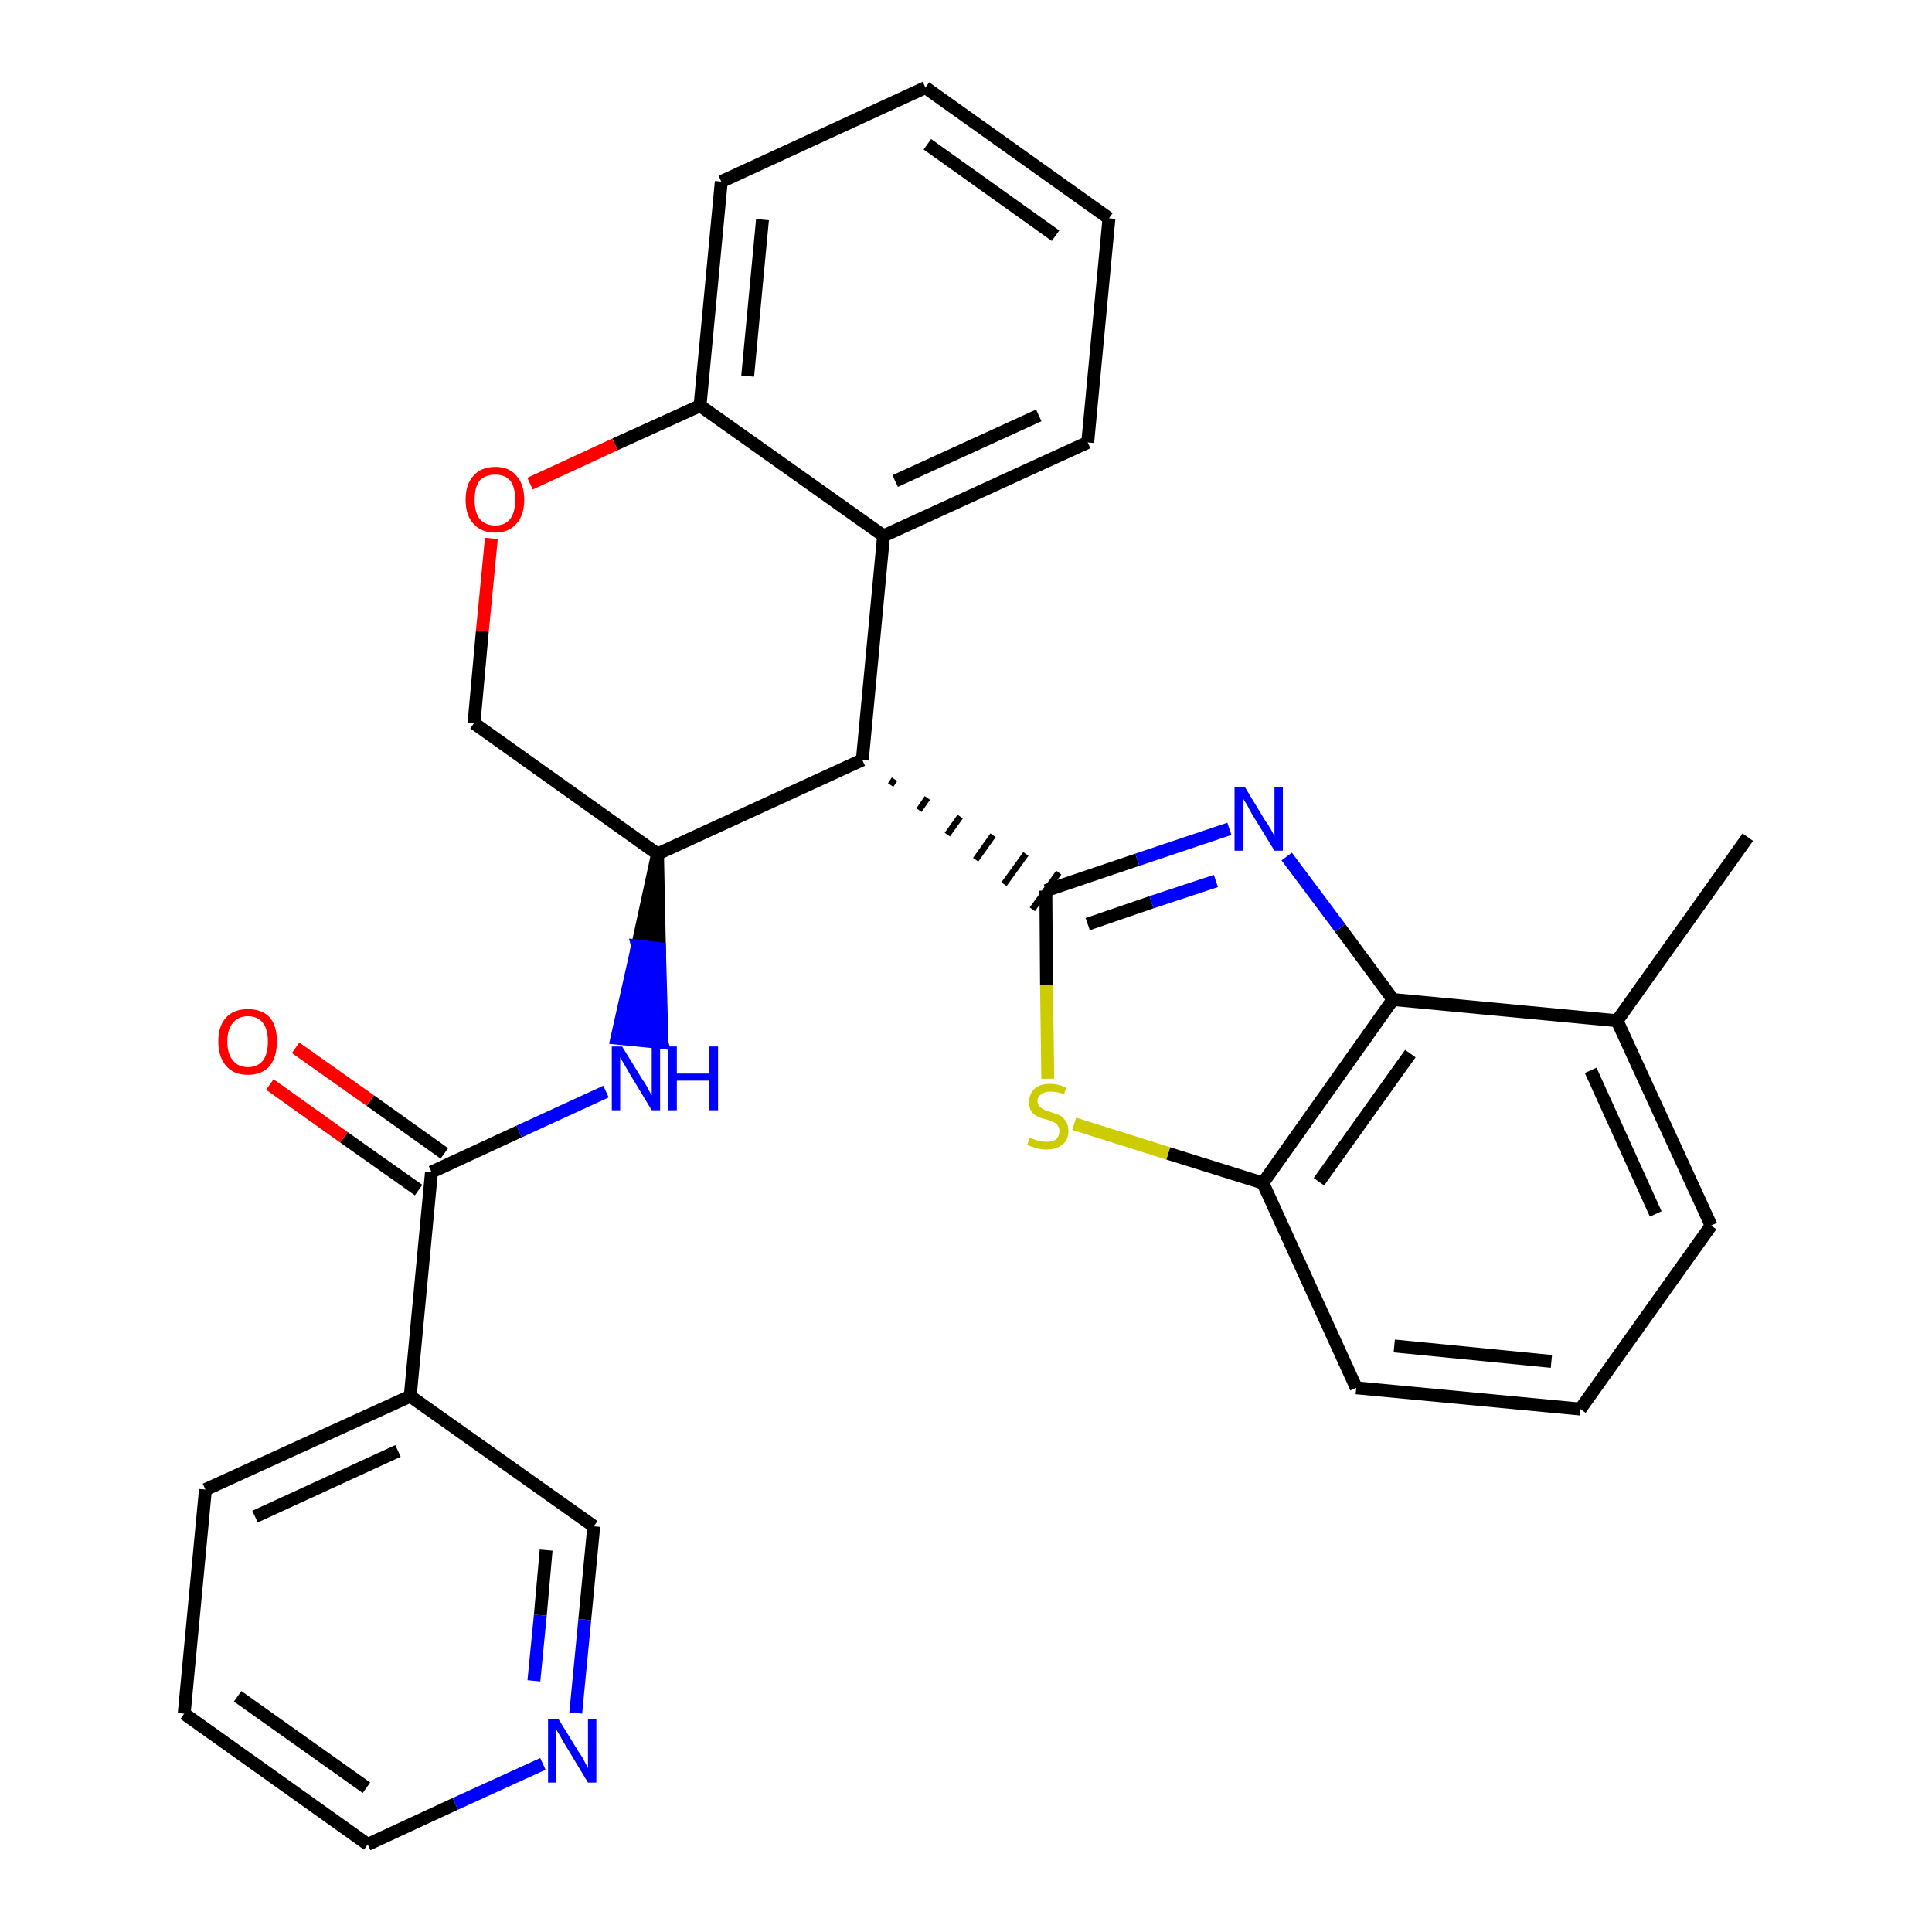 <?xml version='1.0' encoding='iso-8859-1'?>
<svg version='1.1' baseProfile='full'
              xmlns='http://www.w3.org/2000/svg'
                      xmlns:rdkit='http://www.rdkit.org/xml'
                      xmlns:xlink='http://www.w3.org/1999/xlink'
                  xml:space='preserve'
width='300px' height='300px' viewBox='0 0 300 300'>
<!-- END OF HEADER -->
<path class='bond-0 atom-0 atom-1' d='M 271.4,130.0 L 251.1,158.5' style='fill:none;fill-rule:evenodd;stroke:#000000;stroke-width:2.0px;stroke-linecap:butt;stroke-linejoin:miter;stroke-opacity:1' />
<path class='bond-1 atom-1 atom-2' d='M 251.1,158.5 L 265.7,190.3' style='fill:none;fill-rule:evenodd;stroke:#000000;stroke-width:2.0px;stroke-linecap:butt;stroke-linejoin:miter;stroke-opacity:1' />
<path class='bond-1 atom-1 atom-2' d='M 247.0,166.2 L 257.1,188.5' style='fill:none;fill-rule:evenodd;stroke:#000000;stroke-width:2.0px;stroke-linecap:butt;stroke-linejoin:miter;stroke-opacity:1' />
<path class='bond-28 atom-28 atom-1' d='M 216.3,155.2 L 251.1,158.5' style='fill:none;fill-rule:evenodd;stroke:#000000;stroke-width:2.0px;stroke-linecap:butt;stroke-linejoin:miter;stroke-opacity:1' />
<path class='bond-2 atom-2 atom-3' d='M 265.7,190.3 L 245.4,218.8' style='fill:none;fill-rule:evenodd;stroke:#000000;stroke-width:2.0px;stroke-linecap:butt;stroke-linejoin:miter;stroke-opacity:1' />
<path class='bond-3 atom-3 atom-4' d='M 245.4,218.8 L 210.6,215.5' style='fill:none;fill-rule:evenodd;stroke:#000000;stroke-width:2.0px;stroke-linecap:butt;stroke-linejoin:miter;stroke-opacity:1' />
<path class='bond-3 atom-3 atom-4' d='M 240.9,211.4 L 216.5,209.0' style='fill:none;fill-rule:evenodd;stroke:#000000;stroke-width:2.0px;stroke-linecap:butt;stroke-linejoin:miter;stroke-opacity:1' />
<path class='bond-4 atom-4 atom-5' d='M 210.6,215.5 L 196.1,183.7' style='fill:none;fill-rule:evenodd;stroke:#000000;stroke-width:2.0px;stroke-linecap:butt;stroke-linejoin:miter;stroke-opacity:1' />
<path class='bond-5 atom-5 atom-6' d='M 196.1,183.7 L 181.4,179.1' style='fill:none;fill-rule:evenodd;stroke:#000000;stroke-width:2.0px;stroke-linecap:butt;stroke-linejoin:miter;stroke-opacity:1' />
<path class='bond-5 atom-5 atom-6' d='M 181.4,179.1 L 166.8,174.5' style='fill:none;fill-rule:evenodd;stroke:#CCCC00;stroke-width:2.0px;stroke-linecap:butt;stroke-linejoin:miter;stroke-opacity:1' />
<path class='bond-29 atom-28 atom-5' d='M 216.3,155.2 L 196.1,183.7' style='fill:none;fill-rule:evenodd;stroke:#000000;stroke-width:2.0px;stroke-linecap:butt;stroke-linejoin:miter;stroke-opacity:1' />
<path class='bond-29 atom-28 atom-5' d='M 219.0,163.6 L 204.8,183.5' style='fill:none;fill-rule:evenodd;stroke:#000000;stroke-width:2.0px;stroke-linecap:butt;stroke-linejoin:miter;stroke-opacity:1' />
<path class='bond-6 atom-6 atom-7' d='M 162.7,167.5 L 162.5,152.9' style='fill:none;fill-rule:evenodd;stroke:#CCCC00;stroke-width:2.0px;stroke-linecap:butt;stroke-linejoin:miter;stroke-opacity:1' />
<path class='bond-6 atom-6 atom-7' d='M 162.5,152.9 L 162.4,138.3' style='fill:none;fill-rule:evenodd;stroke:#000000;stroke-width:2.0px;stroke-linecap:butt;stroke-linejoin:miter;stroke-opacity:1' />
<path class='bond-7 atom-8 atom-7' d='M 138.3,121.9 L 138.9,121.0' style='fill:none;fill-rule:evenodd;stroke:#000000;stroke-width:1.0px;stroke-linecap:butt;stroke-linejoin:miter;stroke-opacity:1' />
<path class='bond-7 atom-8 atom-7' d='M 142.7,125.8 L 144.0,123.9' style='fill:none;fill-rule:evenodd;stroke:#000000;stroke-width:1.0px;stroke-linecap:butt;stroke-linejoin:miter;stroke-opacity:1' />
<path class='bond-7 atom-8 atom-7' d='M 147.1,129.6 L 149.1,126.8' style='fill:none;fill-rule:evenodd;stroke:#000000;stroke-width:1.0px;stroke-linecap:butt;stroke-linejoin:miter;stroke-opacity:1' />
<path class='bond-7 atom-8 atom-7' d='M 151.5,133.5 L 154.2,129.7' style='fill:none;fill-rule:evenodd;stroke:#000000;stroke-width:1.0px;stroke-linecap:butt;stroke-linejoin:miter;stroke-opacity:1' />
<path class='bond-7 atom-8 atom-7' d='M 155.9,137.3 L 159.3,132.6' style='fill:none;fill-rule:evenodd;stroke:#000000;stroke-width:1.0px;stroke-linecap:butt;stroke-linejoin:miter;stroke-opacity:1' />
<path class='bond-7 atom-8 atom-7' d='M 160.3,141.2 L 164.4,135.5' style='fill:none;fill-rule:evenodd;stroke:#000000;stroke-width:1.0px;stroke-linecap:butt;stroke-linejoin:miter;stroke-opacity:1' />
<path class='bond-26 atom-7 atom-27' d='M 162.4,138.3 L 176.6,133.5' style='fill:none;fill-rule:evenodd;stroke:#000000;stroke-width:2.0px;stroke-linecap:butt;stroke-linejoin:miter;stroke-opacity:1' />
<path class='bond-26 atom-7 atom-27' d='M 176.6,133.5 L 190.9,128.7' style='fill:none;fill-rule:evenodd;stroke:#0000FF;stroke-width:2.0px;stroke-linecap:butt;stroke-linejoin:miter;stroke-opacity:1' />
<path class='bond-26 atom-7 atom-27' d='M 168.9,143.5 L 178.8,140.1' style='fill:none;fill-rule:evenodd;stroke:#000000;stroke-width:2.0px;stroke-linecap:butt;stroke-linejoin:miter;stroke-opacity:1' />
<path class='bond-26 atom-7 atom-27' d='M 178.8,140.1 L 188.8,136.8' style='fill:none;fill-rule:evenodd;stroke:#0000FF;stroke-width:2.0px;stroke-linecap:butt;stroke-linejoin:miter;stroke-opacity:1' />
<path class='bond-8 atom-8 atom-9' d='M 133.9,118.0 L 137.2,83.2' style='fill:none;fill-rule:evenodd;stroke:#000000;stroke-width:2.0px;stroke-linecap:butt;stroke-linejoin:miter;stroke-opacity:1' />
<path class='bond-30 atom-17 atom-8' d='M 102.1,132.6 L 133.9,118.0' style='fill:none;fill-rule:evenodd;stroke:#000000;stroke-width:2.0px;stroke-linecap:butt;stroke-linejoin:miter;stroke-opacity:1' />
<path class='bond-9 atom-9 atom-10' d='M 137.2,83.2 L 168.9,68.7' style='fill:none;fill-rule:evenodd;stroke:#000000;stroke-width:2.0px;stroke-linecap:butt;stroke-linejoin:miter;stroke-opacity:1' />
<path class='bond-9 atom-9 atom-10' d='M 139.0,74.7 L 161.3,64.5' style='fill:none;fill-rule:evenodd;stroke:#000000;stroke-width:2.0px;stroke-linecap:butt;stroke-linejoin:miter;stroke-opacity:1' />
<path class='bond-32 atom-14 atom-9' d='M 108.7,63.0 L 137.2,83.2' style='fill:none;fill-rule:evenodd;stroke:#000000;stroke-width:2.0px;stroke-linecap:butt;stroke-linejoin:miter;stroke-opacity:1' />
<path class='bond-10 atom-10 atom-11' d='M 168.9,68.7 L 172.2,33.9' style='fill:none;fill-rule:evenodd;stroke:#000000;stroke-width:2.0px;stroke-linecap:butt;stroke-linejoin:miter;stroke-opacity:1' />
<path class='bond-11 atom-11 atom-12' d='M 172.2,33.9 L 143.7,13.6' style='fill:none;fill-rule:evenodd;stroke:#000000;stroke-width:2.0px;stroke-linecap:butt;stroke-linejoin:miter;stroke-opacity:1' />
<path class='bond-11 atom-11 atom-12' d='M 163.9,36.6 L 144.0,22.4' style='fill:none;fill-rule:evenodd;stroke:#000000;stroke-width:2.0px;stroke-linecap:butt;stroke-linejoin:miter;stroke-opacity:1' />
<path class='bond-12 atom-12 atom-13' d='M 143.7,13.6 L 112.0,28.2' style='fill:none;fill-rule:evenodd;stroke:#000000;stroke-width:2.0px;stroke-linecap:butt;stroke-linejoin:miter;stroke-opacity:1' />
<path class='bond-13 atom-13 atom-14' d='M 112.0,28.2 L 108.7,63.0' style='fill:none;fill-rule:evenodd;stroke:#000000;stroke-width:2.0px;stroke-linecap:butt;stroke-linejoin:miter;stroke-opacity:1' />
<path class='bond-13 atom-13 atom-14' d='M 118.4,34.1 L 116.1,58.4' style='fill:none;fill-rule:evenodd;stroke:#000000;stroke-width:2.0px;stroke-linecap:butt;stroke-linejoin:miter;stroke-opacity:1' />
<path class='bond-14 atom-14 atom-15' d='M 108.7,63.0 L 95.5,69.0' style='fill:none;fill-rule:evenodd;stroke:#000000;stroke-width:2.0px;stroke-linecap:butt;stroke-linejoin:miter;stroke-opacity:1' />
<path class='bond-14 atom-14 atom-15' d='M 95.5,69.0 L 82.3,75.1' style='fill:none;fill-rule:evenodd;stroke:#FF0000;stroke-width:2.0px;stroke-linecap:butt;stroke-linejoin:miter;stroke-opacity:1' />
<path class='bond-15 atom-15 atom-16' d='M 76.3,83.6 L 74.9,98.0' style='fill:none;fill-rule:evenodd;stroke:#FF0000;stroke-width:2.0px;stroke-linecap:butt;stroke-linejoin:miter;stroke-opacity:1' />
<path class='bond-15 atom-15 atom-16' d='M 74.9,98.0 L 73.6,112.3' style='fill:none;fill-rule:evenodd;stroke:#000000;stroke-width:2.0px;stroke-linecap:butt;stroke-linejoin:miter;stroke-opacity:1' />
<path class='bond-16 atom-16 atom-17' d='M 73.6,112.3 L 102.1,132.6' style='fill:none;fill-rule:evenodd;stroke:#000000;stroke-width:2.0px;stroke-linecap:butt;stroke-linejoin:miter;stroke-opacity:1' />
<path class='bond-17 atom-17 atom-18' d='M 102.1,132.6 L 99.0,146.9 L 102.4,147.3 Z' style='fill:#000000;fill-rule:evenodd;fill-opacity:1;stroke:#000000;stroke-width:2.0px;stroke-linecap:butt;stroke-linejoin:miter;stroke-opacity:1;' />
<path class='bond-17 atom-17 atom-18' d='M 99.0,146.9 L 102.8,161.9 L 95.8,161.2 Z' style='fill:#0000FF;fill-rule:evenodd;fill-opacity:1;stroke:#0000FF;stroke-width:2.0px;stroke-linecap:butt;stroke-linejoin:miter;stroke-opacity:1;' />
<path class='bond-17 atom-17 atom-18' d='M 99.0,146.9 L 102.4,147.3 L 102.8,161.9 Z' style='fill:#0000FF;fill-rule:evenodd;fill-opacity:1;stroke:#0000FF;stroke-width:2.0px;stroke-linecap:butt;stroke-linejoin:miter;stroke-opacity:1;' />
<path class='bond-18 atom-18 atom-19' d='M 94.1,169.5 L 80.6,175.7' style='fill:none;fill-rule:evenodd;stroke:#0000FF;stroke-width:2.0px;stroke-linecap:butt;stroke-linejoin:miter;stroke-opacity:1' />
<path class='bond-18 atom-18 atom-19' d='M 80.6,175.7 L 67.0,182.0' style='fill:none;fill-rule:evenodd;stroke:#000000;stroke-width:2.0px;stroke-linecap:butt;stroke-linejoin:miter;stroke-opacity:1' />
<path class='bond-19 atom-19 atom-20' d='M 69.0,179.1 L 57.5,170.9' style='fill:none;fill-rule:evenodd;stroke:#000000;stroke-width:2.0px;stroke-linecap:butt;stroke-linejoin:miter;stroke-opacity:1' />
<path class='bond-19 atom-19 atom-20' d='M 57.5,170.9 L 45.9,162.7' style='fill:none;fill-rule:evenodd;stroke:#FF0000;stroke-width:2.0px;stroke-linecap:butt;stroke-linejoin:miter;stroke-opacity:1' />
<path class='bond-19 atom-19 atom-20' d='M 65.0,184.8 L 53.4,176.6' style='fill:none;fill-rule:evenodd;stroke:#000000;stroke-width:2.0px;stroke-linecap:butt;stroke-linejoin:miter;stroke-opacity:1' />
<path class='bond-19 atom-19 atom-20' d='M 53.4,176.6 L 41.9,168.4' style='fill:none;fill-rule:evenodd;stroke:#FF0000;stroke-width:2.0px;stroke-linecap:butt;stroke-linejoin:miter;stroke-opacity:1' />
<path class='bond-20 atom-19 atom-21' d='M 67.0,182.0 L 63.7,216.8' style='fill:none;fill-rule:evenodd;stroke:#000000;stroke-width:2.0px;stroke-linecap:butt;stroke-linejoin:miter;stroke-opacity:1' />
<path class='bond-21 atom-21 atom-22' d='M 63.7,216.8 L 31.9,231.3' style='fill:none;fill-rule:evenodd;stroke:#000000;stroke-width:2.0px;stroke-linecap:butt;stroke-linejoin:miter;stroke-opacity:1' />
<path class='bond-21 atom-21 atom-22' d='M 61.8,225.3 L 39.6,235.5' style='fill:none;fill-rule:evenodd;stroke:#000000;stroke-width:2.0px;stroke-linecap:butt;stroke-linejoin:miter;stroke-opacity:1' />
<path class='bond-31 atom-26 atom-21' d='M 92.2,237.0 L 63.7,216.8' style='fill:none;fill-rule:evenodd;stroke:#000000;stroke-width:2.0px;stroke-linecap:butt;stroke-linejoin:miter;stroke-opacity:1' />
<path class='bond-22 atom-22 atom-23' d='M 31.9,231.3 L 28.6,266.1' style='fill:none;fill-rule:evenodd;stroke:#000000;stroke-width:2.0px;stroke-linecap:butt;stroke-linejoin:miter;stroke-opacity:1' />
<path class='bond-23 atom-23 atom-24' d='M 28.6,266.1 L 57.1,286.4' style='fill:none;fill-rule:evenodd;stroke:#000000;stroke-width:2.0px;stroke-linecap:butt;stroke-linejoin:miter;stroke-opacity:1' />
<path class='bond-23 atom-23 atom-24' d='M 36.9,263.4 L 56.9,277.6' style='fill:none;fill-rule:evenodd;stroke:#000000;stroke-width:2.0px;stroke-linecap:butt;stroke-linejoin:miter;stroke-opacity:1' />
<path class='bond-24 atom-24 atom-25' d='M 57.1,286.4 L 70.7,280.1' style='fill:none;fill-rule:evenodd;stroke:#000000;stroke-width:2.0px;stroke-linecap:butt;stroke-linejoin:miter;stroke-opacity:1' />
<path class='bond-24 atom-24 atom-25' d='M 70.7,280.1 L 84.3,273.9' style='fill:none;fill-rule:evenodd;stroke:#0000FF;stroke-width:2.0px;stroke-linecap:butt;stroke-linejoin:miter;stroke-opacity:1' />
<path class='bond-25 atom-25 atom-26' d='M 89.4,266.0 L 90.8,251.5' style='fill:none;fill-rule:evenodd;stroke:#0000FF;stroke-width:2.0px;stroke-linecap:butt;stroke-linejoin:miter;stroke-opacity:1' />
<path class='bond-25 atom-25 atom-26' d='M 90.8,251.5 L 92.2,237.0' style='fill:none;fill-rule:evenodd;stroke:#000000;stroke-width:2.0px;stroke-linecap:butt;stroke-linejoin:miter;stroke-opacity:1' />
<path class='bond-25 atom-25 atom-26' d='M 82.9,261.0 L 83.9,250.8' style='fill:none;fill-rule:evenodd;stroke:#0000FF;stroke-width:2.0px;stroke-linecap:butt;stroke-linejoin:miter;stroke-opacity:1' />
<path class='bond-25 atom-25 atom-26' d='M 83.9,250.8 L 84.8,240.7' style='fill:none;fill-rule:evenodd;stroke:#000000;stroke-width:2.0px;stroke-linecap:butt;stroke-linejoin:miter;stroke-opacity:1' />
<path class='bond-27 atom-27 atom-28' d='M 199.8,133.0 L 208.1,144.1' style='fill:none;fill-rule:evenodd;stroke:#0000FF;stroke-width:2.0px;stroke-linecap:butt;stroke-linejoin:miter;stroke-opacity:1' />
<path class='bond-27 atom-27 atom-28' d='M 208.1,144.1 L 216.3,155.2' style='fill:none;fill-rule:evenodd;stroke:#000000;stroke-width:2.0px;stroke-linecap:butt;stroke-linejoin:miter;stroke-opacity:1' />
<path  class='atom-6' d='M 159.9 176.7
Q 160.0 176.7, 160.5 176.9
Q 161.0 177.1, 161.5 177.2
Q 162.0 177.3, 162.5 177.3
Q 163.4 177.3, 164.0 176.9
Q 164.5 176.4, 164.5 175.6
Q 164.5 175.1, 164.2 174.7
Q 164.0 174.4, 163.5 174.2
Q 163.1 174.0, 162.4 173.8
Q 161.5 173.6, 161.0 173.3
Q 160.5 173.1, 160.1 172.5
Q 159.8 172.0, 159.8 171.1
Q 159.8 169.9, 160.6 169.1
Q 161.4 168.3, 163.1 168.3
Q 164.3 168.3, 165.6 168.9
L 165.2 169.9
Q 164.1 169.5, 163.2 169.5
Q 162.2 169.5, 161.7 169.9
Q 161.1 170.3, 161.1 170.9
Q 161.1 171.5, 161.4 171.8
Q 161.7 172.1, 162.1 172.3
Q 162.5 172.5, 163.2 172.7
Q 164.1 173.0, 164.6 173.2
Q 165.1 173.5, 165.5 174.1
Q 165.9 174.7, 165.9 175.6
Q 165.9 177.0, 165.0 177.7
Q 164.1 178.5, 162.5 178.5
Q 161.7 178.5, 161.0 178.3
Q 160.3 178.1, 159.5 177.8
L 159.9 176.7
' fill='#CCCC00'/>
<path  class='atom-15' d='M 72.3 77.6
Q 72.3 75.2, 73.5 73.9
Q 74.7 72.5, 76.9 72.5
Q 79.1 72.5, 80.2 73.9
Q 81.4 75.2, 81.4 77.6
Q 81.4 80.0, 80.2 81.3
Q 79.0 82.7, 76.9 82.7
Q 74.7 82.7, 73.5 81.3
Q 72.3 80.0, 72.3 77.6
M 76.9 81.6
Q 78.4 81.6, 79.2 80.6
Q 80.0 79.6, 80.0 77.6
Q 80.0 75.6, 79.2 74.6
Q 78.4 73.7, 76.9 73.7
Q 75.4 73.7, 74.5 74.6
Q 73.7 75.6, 73.7 77.6
Q 73.7 79.6, 74.5 80.6
Q 75.4 81.6, 76.9 81.6
' fill='#FF0000'/>
<path  class='atom-18' d='M 96.6 162.5
L 99.8 167.7
Q 100.2 168.2, 100.7 169.2
Q 101.2 170.1, 101.2 170.1
L 101.2 162.5
L 102.5 162.5
L 102.5 172.4
L 101.2 172.4
L 97.7 166.6
Q 97.3 165.9, 96.9 165.2
Q 96.4 164.4, 96.3 164.2
L 96.3 172.4
L 95.0 172.4
L 95.0 162.5
L 96.6 162.5
' fill='#0000FF'/>
<path  class='atom-18' d='M 103.7 162.5
L 105.1 162.5
L 105.1 166.7
L 110.1 166.7
L 110.1 162.5
L 111.5 162.5
L 111.5 172.4
L 110.1 172.4
L 110.1 167.8
L 105.1 167.8
L 105.1 172.4
L 103.7 172.4
L 103.7 162.5
' fill='#0000FF'/>
<path  class='atom-20' d='M 33.9 161.7
Q 33.9 159.3, 35.1 158.0
Q 36.3 156.7, 38.5 156.7
Q 40.7 156.7, 41.9 158.0
Q 43.0 159.3, 43.0 161.7
Q 43.0 164.1, 41.9 165.5
Q 40.7 166.9, 38.5 166.9
Q 36.3 166.9, 35.1 165.5
Q 33.9 164.1, 33.9 161.7
M 38.5 165.7
Q 40.0 165.7, 40.8 164.7
Q 41.6 163.7, 41.6 161.7
Q 41.6 159.8, 40.8 158.8
Q 40.0 157.8, 38.5 157.8
Q 37.0 157.8, 36.2 158.8
Q 35.3 159.8, 35.3 161.7
Q 35.3 163.7, 36.2 164.7
Q 37.0 165.7, 38.5 165.7
' fill='#FF0000'/>
<path  class='atom-25' d='M 86.7 266.9
L 89.9 272.1
Q 90.3 272.6, 90.8 273.6
Q 91.3 274.5, 91.3 274.6
L 91.3 266.9
L 92.6 266.9
L 92.6 276.8
L 91.3 276.8
L 87.8 271.0
Q 87.4 270.4, 87.0 269.6
Q 86.5 268.8, 86.4 268.6
L 86.4 276.8
L 85.1 276.8
L 85.1 266.9
L 86.7 266.9
' fill='#0000FF'/>
<path  class='atom-27' d='M 193.3 122.2
L 196.5 127.5
Q 196.9 128.0, 197.4 128.9
Q 197.9 129.8, 197.9 129.9
L 197.9 122.2
L 199.2 122.2
L 199.2 132.1
L 197.9 132.1
L 194.4 126.4
Q 194.0 125.7, 193.6 124.9
Q 193.1 124.2, 193.0 123.9
L 193.0 132.1
L 191.7 132.1
L 191.7 122.2
L 193.3 122.2
' fill='#0000FF'/>
</svg>
